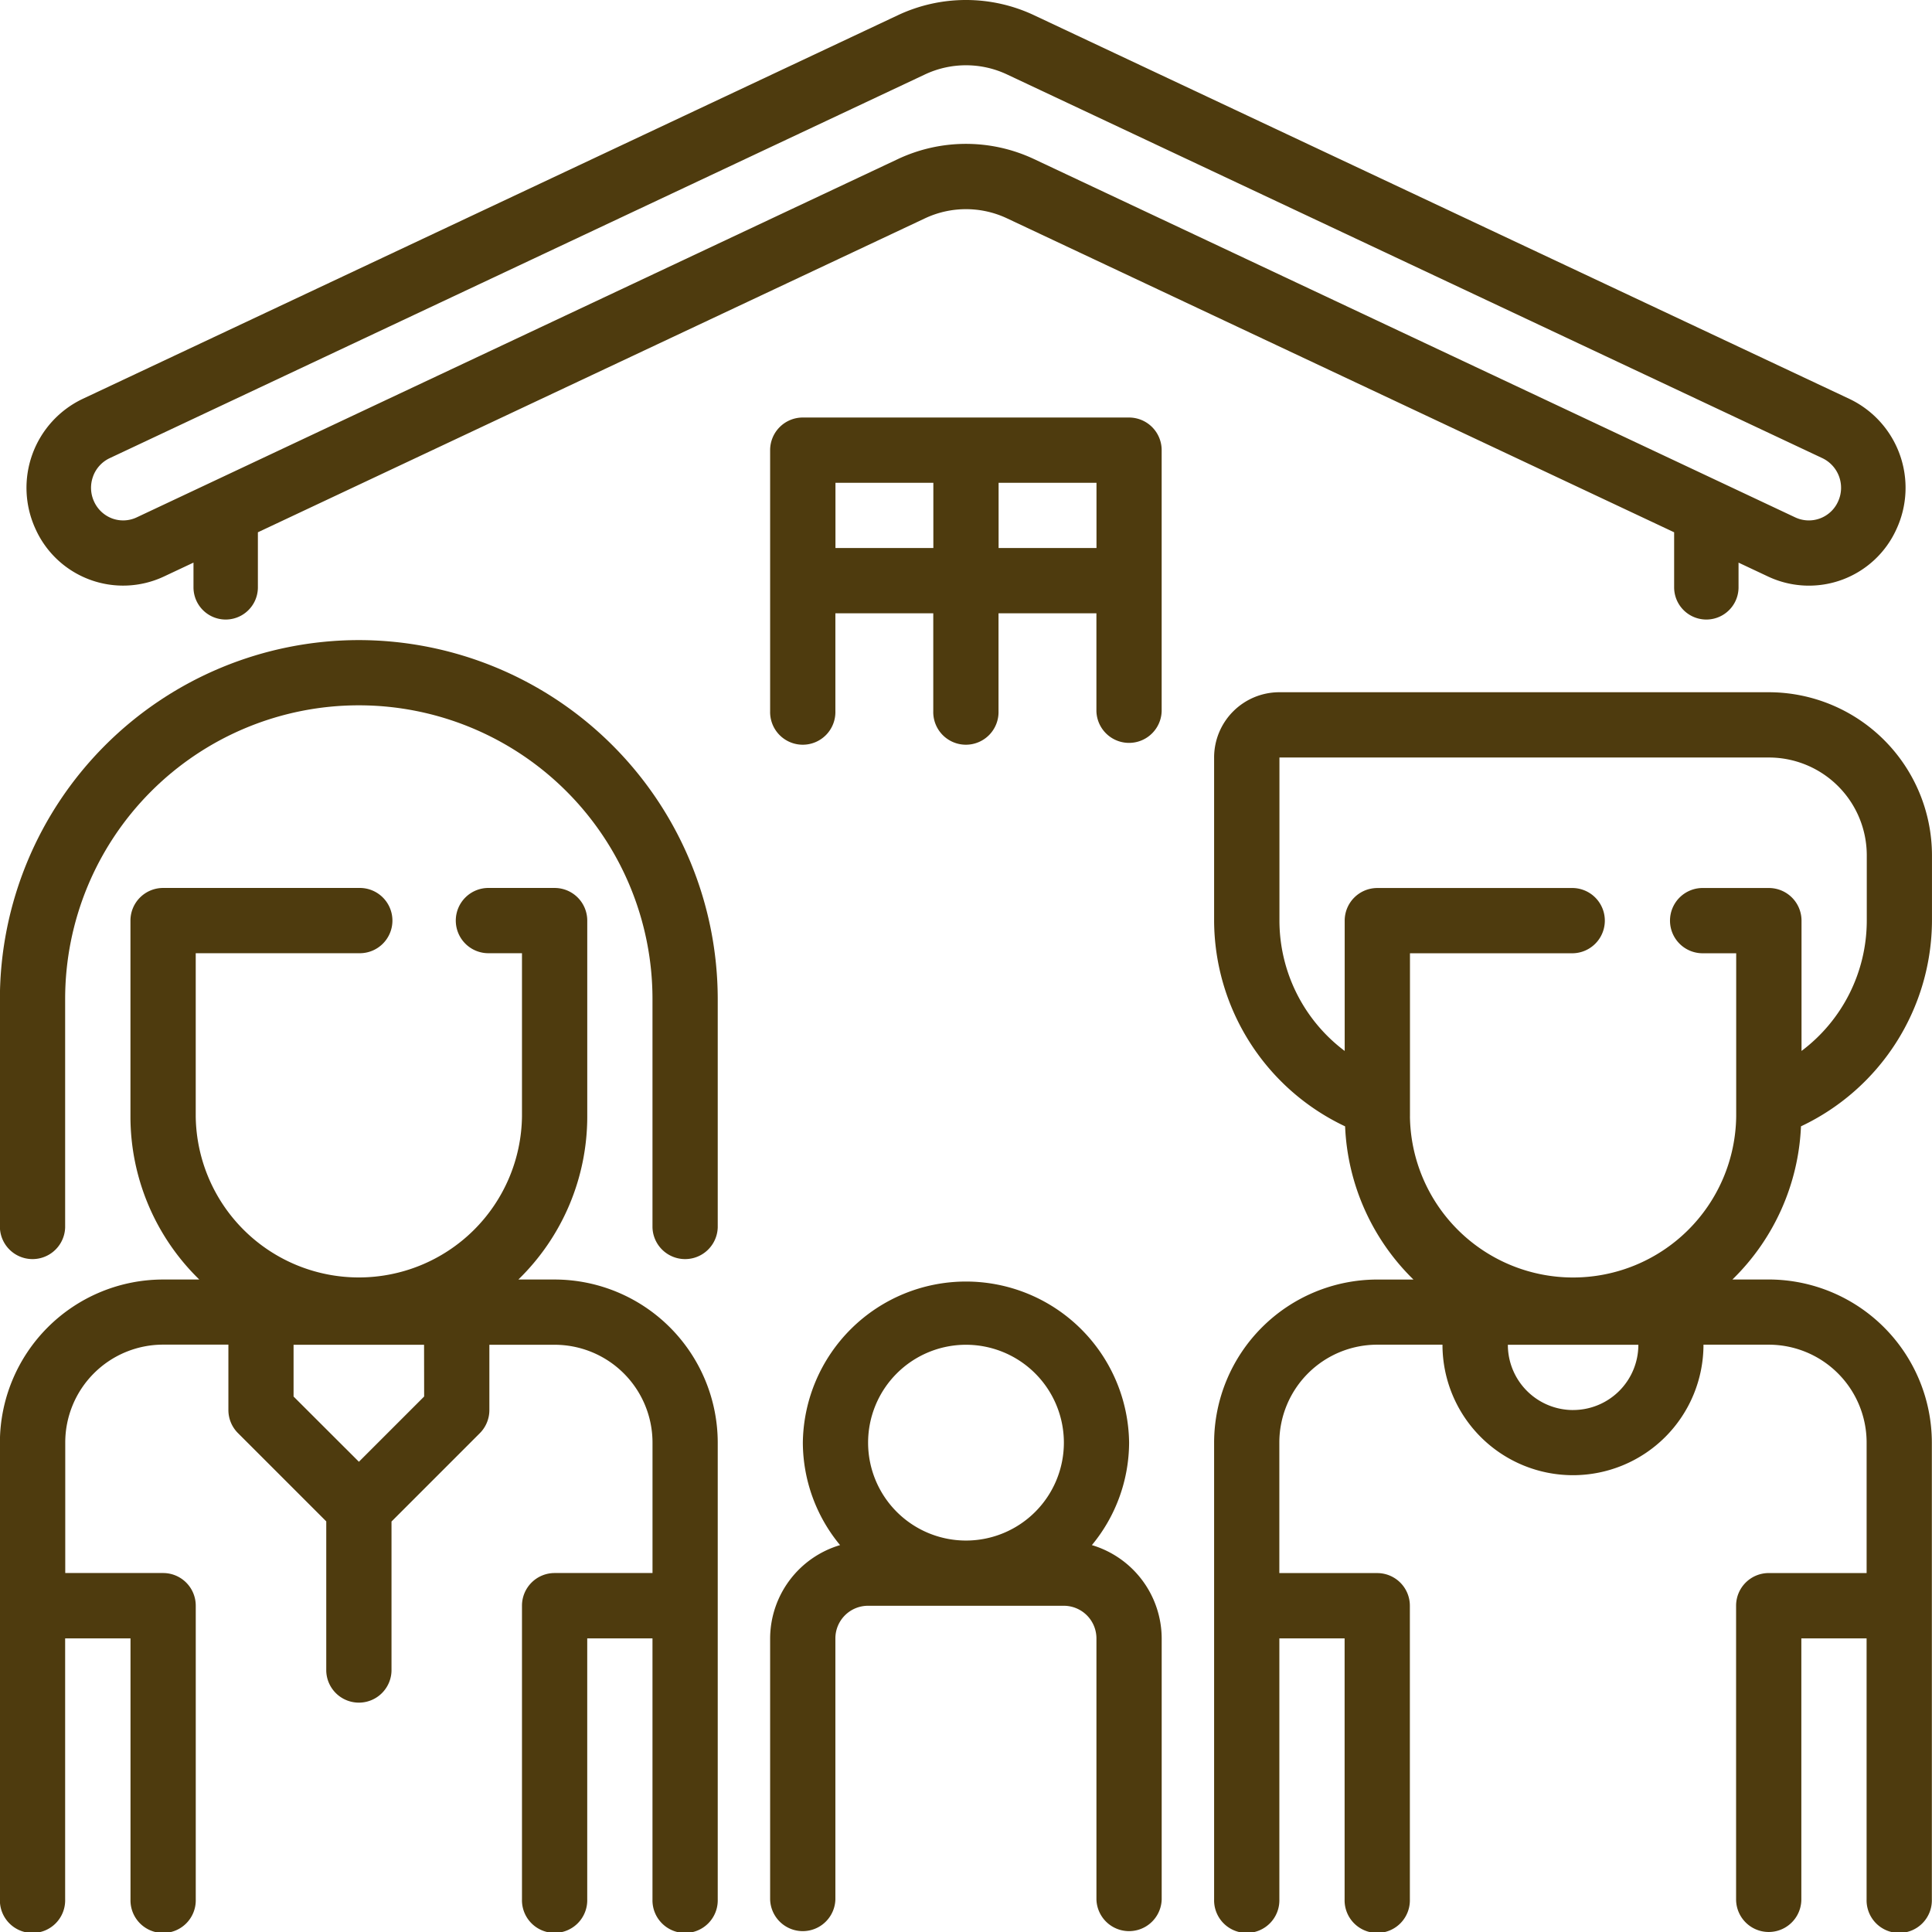 <svg xmlns="http://www.w3.org/2000/svg" width="74.999" height="75" viewBox="0 0 74.999 75"><defs><style>.a{fill:#4e3b0e;}</style></defs><g transform="translate(-0.004)"><path class="a" d="M204.49,330.318a6.269,6.269,0,0,0,1.445-3.978,6.333,6.333,0,0,0-12.665,0,6.269,6.269,0,0,0,1.445,3.978A3.792,3.792,0,0,0,192,333.94v10.132a1.267,1.267,0,0,0,2.533,0V333.94a1.267,1.267,0,0,1,1.267-1.267h7.6a1.267,1.267,0,0,1,1.267,1.267v10.132a1.267,1.267,0,0,0,2.533,0V333.94A3.793,3.793,0,0,0,204.49,330.318Zm-4.887-7.777a3.8,3.8,0,1,1-3.8,3.8A3.8,3.8,0,0,1,199.6,322.541Zm0,0" transform="translate(-162.1 -270.338)"/><path class="a" d="M326.782,192.858a8.866,8.866,0,0,0,5.085-7.985V182.34a6.34,6.34,0,0,0-6.333-6.333h-19A2.533,2.533,0,0,0,304,178.541v6.333a8.866,8.866,0,0,0,5.085,7.985,8.833,8.833,0,0,0,2.653,5.947h-1.406A6.34,6.34,0,0,0,304,205.137v17.731a1.267,1.267,0,1,0,2.533,0V212.736h2.533v10.132a1.267,1.267,0,1,0,2.533,0v-11.4a1.267,1.267,0,0,0-1.267-1.267h-3.8v-5.066a3.8,3.8,0,0,1,3.8-3.8h2.533a5.066,5.066,0,1,0,10.132,0h2.533a3.8,3.8,0,0,1,3.8,3.8V210.2h-3.8a1.267,1.267,0,0,0-1.267,1.267v11.4a1.266,1.266,0,1,0,2.533,0V212.736h2.533v10.132a1.267,1.267,0,1,0,2.533,0V205.137a6.34,6.34,0,0,0-6.333-6.333h-1.408A8.832,8.832,0,0,0,326.782,192.858Zm-15.179-.386V186.14h6.333a1.267,1.267,0,0,0,0-2.533h-7.6a1.267,1.267,0,0,0-1.267,1.267v5.058a6.333,6.333,0,0,1-2.533-5.058v-6.333h19a3.8,3.8,0,0,1,3.8,3.8v2.533a6.332,6.332,0,0,1-2.533,5.058v-5.058a1.267,1.267,0,0,0-1.266-1.267H323a1.267,1.267,0,1,0,0,2.533h1.267v6.333a6.333,6.333,0,0,1-12.665,0Zm6.333,11.4a2.533,2.533,0,0,1-2.533-2.533h5.066A2.533,2.533,0,0,1,317.936,203.871Zm0,0" transform="translate(-256.865 -149.135)"/><path class="a" d="M21.535,239.206H20.127a8.829,8.829,0,0,0,2.674-6.333v-7.6a1.267,1.267,0,0,0-1.267-1.267H19a1.267,1.267,0,1,0,0,2.533h1.267v6.333a6.333,6.333,0,0,1-12.665,0v-6.333h6.333a1.267,1.267,0,1,0,0-2.533h-7.6a1.267,1.267,0,0,0-1.267,1.267v7.6a8.834,8.834,0,0,0,2.672,6.333H6.337A6.34,6.34,0,0,0,0,245.539V263.27a1.267,1.267,0,1,0,2.533,0V253.138H5.07V263.27a1.267,1.267,0,1,0,2.533,0v-11.4A1.267,1.267,0,0,0,6.337,250.6h-3.8v-5.066a3.8,3.8,0,0,1,3.8-3.8H8.87v2.533a1.265,1.265,0,0,0,.371.9l3.428,3.428V254.4a1.267,1.267,0,0,0,2.533,0V248.6l3.428-3.428a1.271,1.271,0,0,0,.371-.9v-2.533h2.533a3.8,3.8,0,0,1,3.8,3.8V250.6h-3.8a1.267,1.267,0,0,0-1.267,1.267v11.4a1.267,1.267,0,1,0,2.533,0V253.138h2.533V263.27a1.267,1.267,0,1,0,2.533,0V245.539a6.34,6.34,0,0,0-6.333-6.333Zm-5.066,4.542-2.533,2.533L11.4,243.748v-2.009h5.066Zm0,0" transform="translate(0 -189.536)"/><path class="a" d="M13.936,160.008A13.947,13.947,0,0,0,0,173.94v8.866a1.267,1.267,0,0,0,2.533,0V173.94a11.4,11.4,0,1,1,22.8,0v8.866a1.267,1.267,0,0,0,2.533,0V173.94a13.948,13.948,0,0,0-13.932-13.932Zm0,0" transform="translate(0 -135.16)"/><path class="a" d="M11.837,22.382l1.152-.542V22.8a1.25,1.25,0,1,0,2.5,0V20.663L41.38,8.478a3.74,3.74,0,0,1,3.194,0L70.467,20.663V22.8a1.25,1.25,0,1,0,2.5,0v-.959l1.152.542A3.728,3.728,0,0,0,79.1,20.535a3.822,3.822,0,0,0-1.822-5.047L45.626.594a6.207,6.207,0,0,0-5.3,0L8.679,15.488a3.822,3.822,0,0,0-1.822,5.047,3.729,3.729,0,0,0,4.98,1.847ZM9.088,18.5a1.258,1.258,0,0,1,.647-.714L41.38,2.892a3.74,3.74,0,0,1,3.194,0L76.223,17.786a1.274,1.274,0,0,1,.607,1.683,1.243,1.243,0,0,1-1.661.616L45.626,6.179a6.207,6.207,0,0,0-5.3,0L10.785,20.084a1.234,1.234,0,0,1-.956.041,1.253,1.253,0,0,1-.7-.657,1.269,1.269,0,0,1-.04-.968Zm0,0" transform="translate(-5.474)"/><path class="a" d="M205.936,104.008H193.271A1.267,1.267,0,0,0,192,105.275v10.132a1.267,1.267,0,1,0,2.533,0v-3.8h3.8v3.8a1.267,1.267,0,1,0,2.533,0v-3.8h3.8v3.8a1.267,1.267,0,0,0,2.533,0V105.275A1.267,1.267,0,0,0,205.936,104.008Zm-11.4,5.066v-2.533h3.8v2.533Zm6.333,0v-2.533h3.8v2.533Zm0,0" transform="translate(-162.1 -87.8)"/></g></svg>